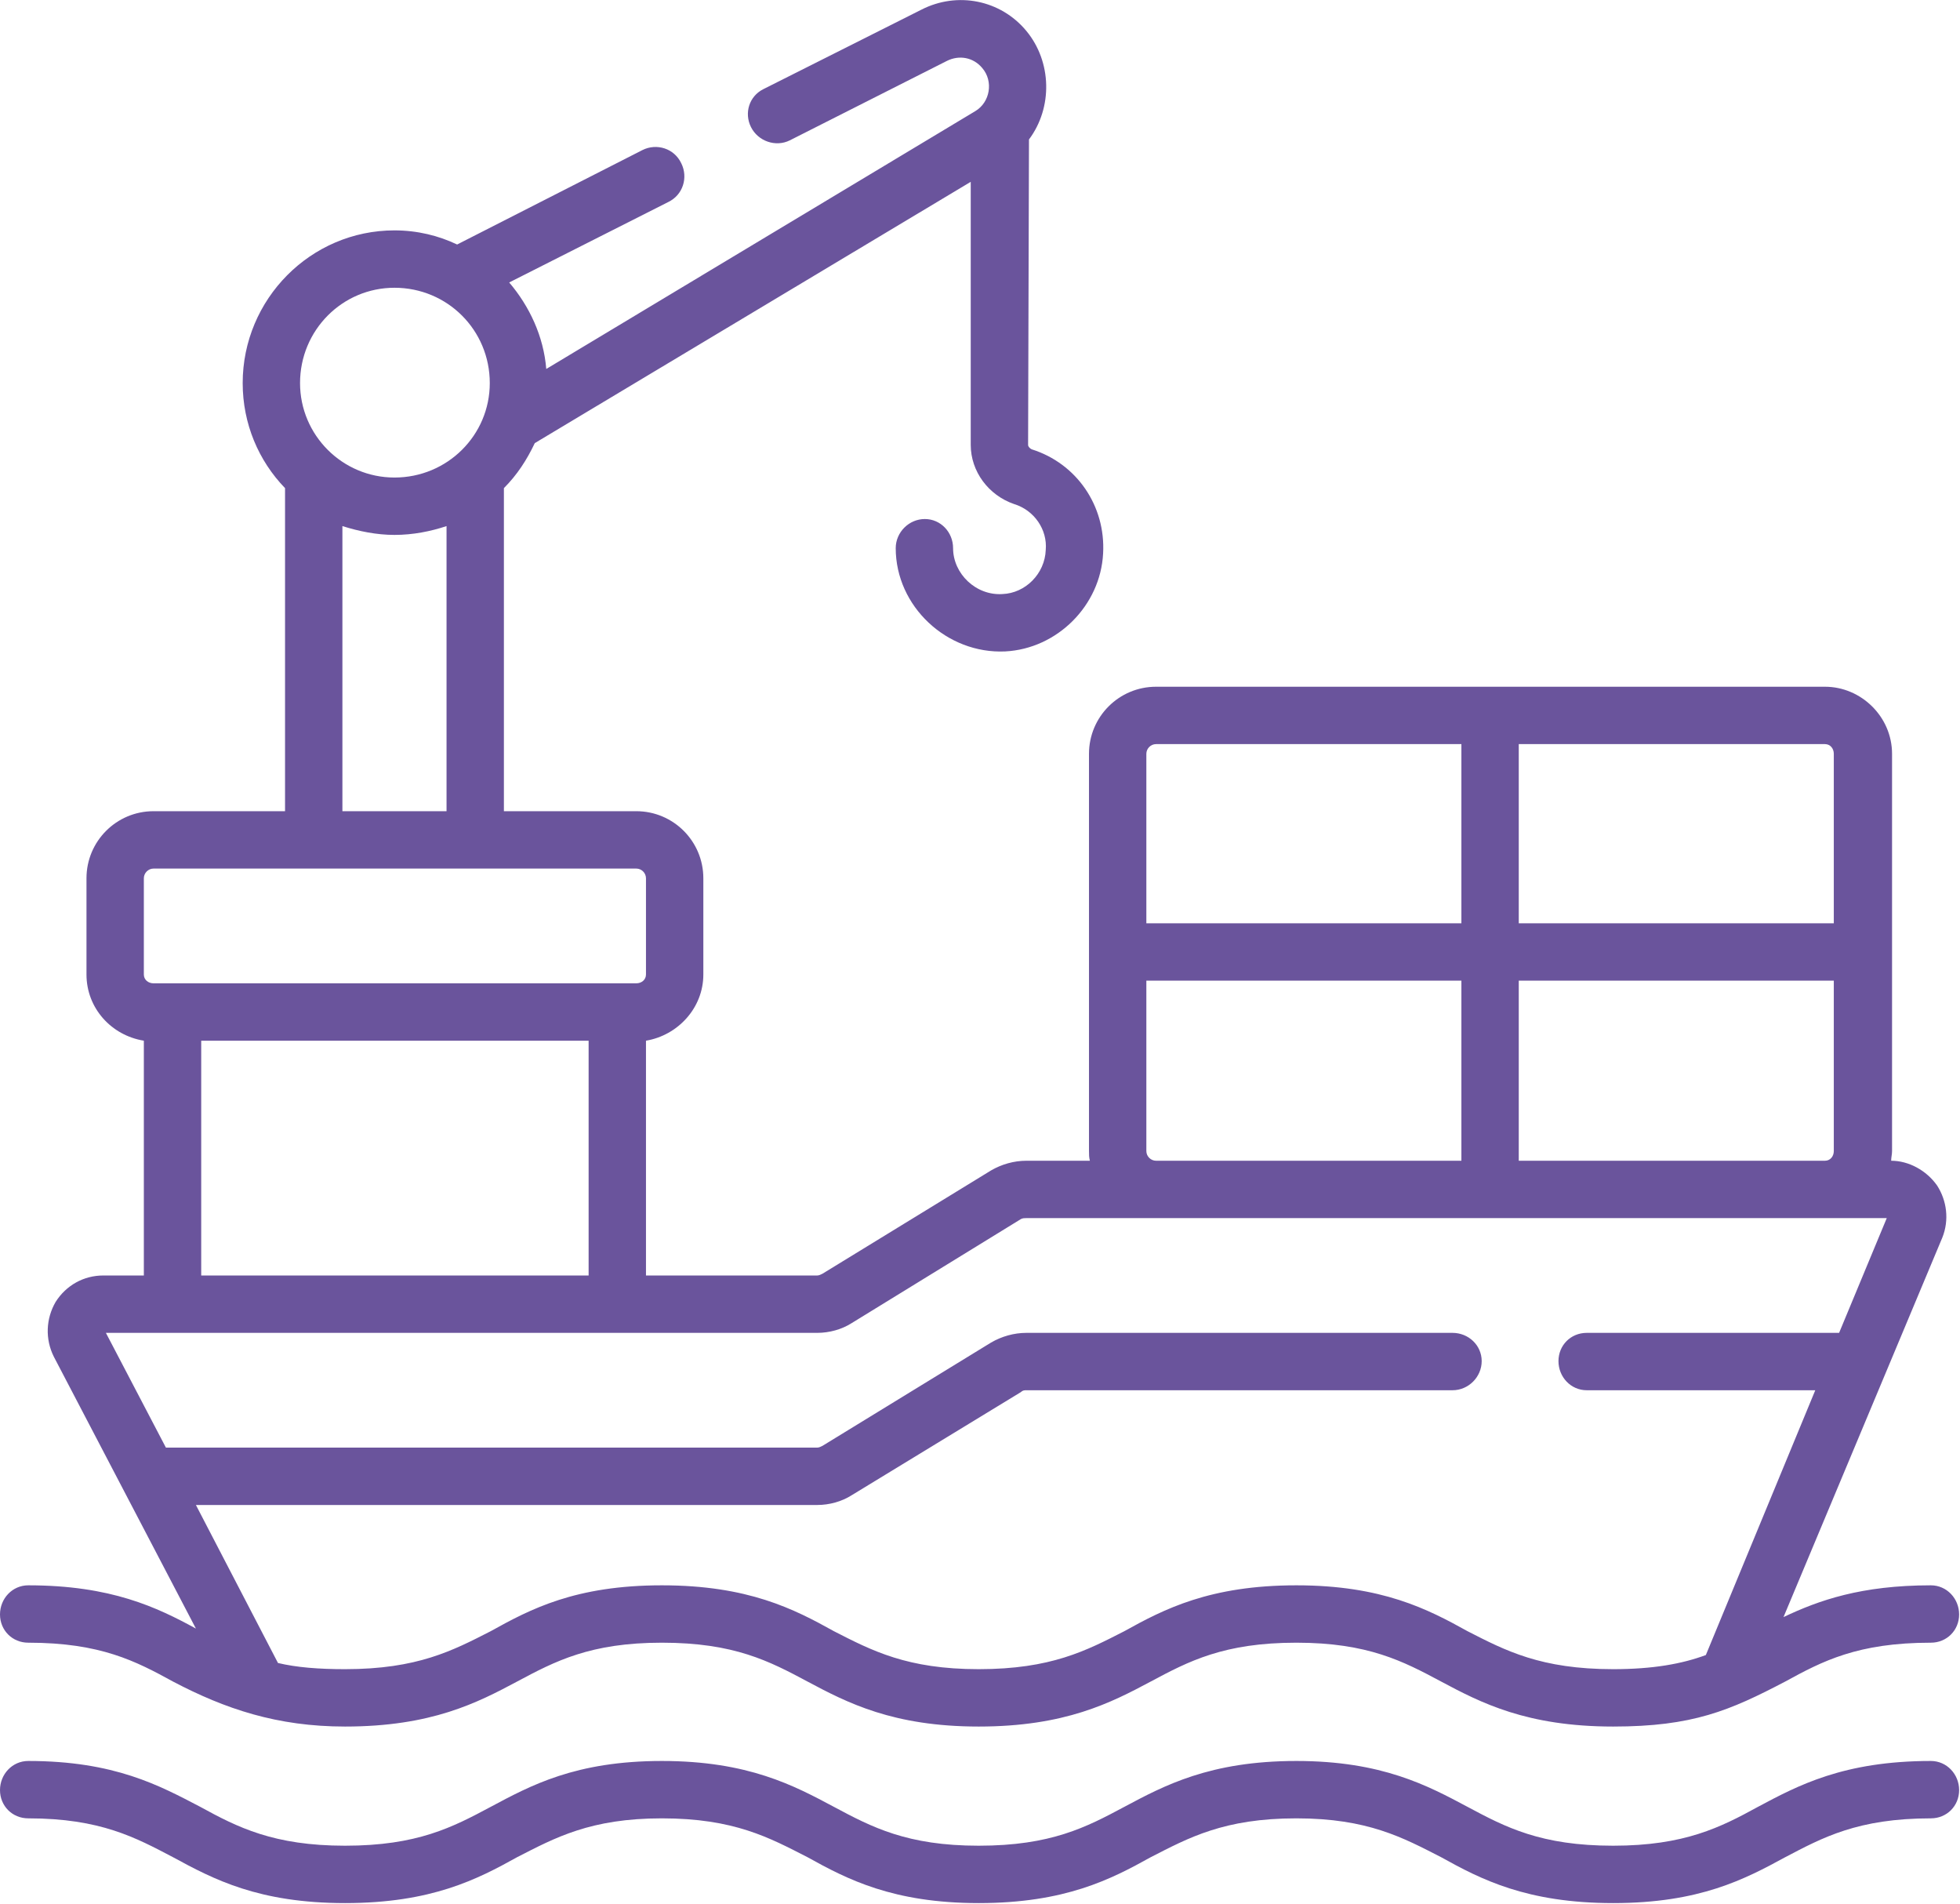 <?xml version="1.0" encoding="UTF-8"?>
<!DOCTYPE svg PUBLIC "-//W3C//DTD SVG 1.1//EN" "http://www.w3.org/Graphics/SVG/1.1/DTD/svg11.dtd">
<svg version="1.2" width="22.21mm" height="21.57mm" viewBox="52191 67679 2221 2157" preserveAspectRatio="xMidYMid" fill-rule="evenodd" stroke-width="28.222" stroke-linejoin="round" xmlns="http://www.w3.org/2000/svg" xmlns:ooo="http://xml.openoffice.org/svg/export" xmlns:xlink="http://www.w3.org/1999/xlink" xmlns:presentation="http://sun.com/xmlns/staroffice/presentation" xmlns:smil="http://www.w3.org/2001/SMIL20/" xmlns:anim="urn:oasis:names:tc:opendocument:xmlns:animation:1.0" xmlns:svg="urn:oasis:names:tc:opendocument:xmlns:svg-compatible:1.0" xml:space="preserve">
 <defs class="EmbeddedBulletChars">
  <g id="bullet-char-template-57356" transform="scale(0,-0)">
   <path d="M 580,1141 L 1163,571 580,0 -4,571 580,1141 Z"/>
  </g>
  <g id="bullet-char-template-57354" transform="scale(0,-0)">
   <path d="M 8,1128 L 1137,1128 1137,0 8,0 8,1128 Z"/>
  </g>
  <g id="bullet-char-template-10146" transform="scale(0,-0)">
   <path d="M 174,0 L 602,739 174,1481 1456,739 174,0 Z M 1358,739 L 309,1346 659,739 1358,739 Z"/>
  </g>
  <g id="bullet-char-template-10132" transform="scale(0,-0)">
   <path d="M 2015,739 L 1276,0 717,0 1260,543 174,543 174,936 1260,936 717,1481 1274,1481 2015,739 Z"/>
  </g>
  <g id="bullet-char-template-10007" transform="scale(0,-0)">
   <path d="M 0,-2 C -7,14 -16,27 -25,37 L 356,567 C 262,823 215,952 215,954 215,979 228,992 255,992 264,992 276,990 289,987 310,991 331,999 354,1012 L 381,999 492,748 772,1049 836,1024 860,1049 C 881,1039 901,1025 922,1006 886,937 835,863 770,784 769,783 710,716 594,584 L 774,223 C 774,196 753,168 711,139 L 727,119 C 717,90 699,76 672,76 641,76 570,178 457,381 L 164,-76 C 142,-110 111,-127 72,-127 30,-127 9,-110 8,-76 1,-67 -2,-52 -2,-32 -2,-23 -1,-13 0,-2 Z"/>
  </g>
  <g id="bullet-char-template-10004" transform="scale(0,-0)">
   <path d="M 285,-33 C 182,-33 111,30 74,156 52,228 41,333 41,471 41,549 55,616 82,672 116,743 169,778 240,778 293,778 328,747 346,684 L 369,508 C 377,444 397,411 428,410 L 1163,1116 C 1174,1127 1196,1133 1229,1133 1271,1133 1292,1118 1292,1087 L 1292,965 C 1292,929 1282,901 1262,881 L 442,47 C 390,-6 338,-33 285,-33 Z"/>
  </g>
  <g id="bullet-char-template-9679" transform="scale(0,-0)">
   <path d="M 813,0 C 632,0 489,54 383,161 276,268 223,411 223,592 223,773 276,916 383,1023 489,1130 632,1184 813,1184 992,1184 1136,1130 1245,1023 1353,916 1407,772 1407,592 1407,412 1353,268 1245,161 1136,54 992,0 813,0 Z"/>
  </g>
  <g id="bullet-char-template-8226" transform="scale(0,-0)">
   <path d="M 346,457 C 273,457 209,483 155,535 101,586 74,649 74,723 74,796 101,859 155,911 209,963 273,989 346,989 419,989 480,963 531,910 582,859 608,796 608,723 608,648 583,586 532,535 482,483 420,457 346,457 Z"/>
  </g>
  <g id="bullet-char-template-8211" transform="scale(0,-0)">
   <path d="M -4,459 L 1135,459 1135,606 -4,606 -4,459 Z"/>
  </g>
  <g id="bullet-char-template-61548" transform="scale(0,-0)">
   <path d="M 173,740 C 173,903 231,1043 346,1159 462,1274 601,1332 765,1332 928,1332 1067,1274 1183,1159 1299,1043 1357,903 1357,740 1357,577 1299,437 1183,322 1067,206 928,148 765,148 601,148 462,206 346,322 231,437 173,577 173,740 Z"/>
  </g>
 </defs>
 <g class="Page">
  <g class="com.sun.star.drawing.ClosedBezierShape">
   <g id="id3">
    <rect class="BoundingBox" stroke="none" fill="none" x="52191" y="67679" width="2221" height="2157"/>
    <path fill="rgb(106,84,156)" stroke="none" d="M 54379,69674 C 54280,69674 54228,69702 54183,69726 54141,69749 54100,69770 54019,69770 53937,69770 53897,69749 53854,69726 53809,69702 53757,69674 53660,69674 53562,69674 53510,69702 53465,69726 53422,69749 53382,69770 53300,69770 53219,69770 53179,69749 53136,69726 53091,69702 53039,69674 52941,69674 52843,69674 52792,69702 52747,69726 52704,69749 52664,69770 52582,69770 52501,69770 52460,69749 52418,69726 52372,69702 52321,69674 52223,69674 52205,69674 52191,69689 52191,69707 52191,69725 52205,69739 52223,69739 52305,69739 52345,69761 52387,69783 52433,69808 52484,69835 52582,69835 52680,69835 52732,69808 52777,69783 52820,69761 52860,69739 52941,69739 53023,69739 53063,69761 53106,69783 53151,69808 53203,69835 53300,69835 53398,69835 53450,69808 53495,69783 53538,69761 53578,69739 53660,69739 53741,69739 53781,69761 53824,69783 53869,69808 53921,69835 54019,69835 54117,69835 54168,69808 54214,69783 54256,69761 54296,69739 54379,69739 54397,69739 54411,69725 54411,69707 54411,69689 54397,69674 54379,69674 Z M 52223,69540 C 52305,69540 52345,69561 52387,69584 52446,69615 52505,69635 52582,69635 52680,69635 52732,69608 52777,69584 52820,69561 52860,69540 52941,69540 53023,69540 53063,69561 53106,69584 53151,69608 53203,69635 53300,69635 53398,69635 53450,69608 53495,69584 53538,69561 53578,69540 53660,69540 53741,69540 53781,69561 53824,69584 53869,69608 53921,69635 54019,69635 54109,69635 54151,69617 54214,69584 54256,69561 54296,69540 54379,69540 54397,69540 54411,69526 54411,69508 54411,69490 54397,69475 54379,69475 54300,69475 54252,69492 54212,69511 L 54392,69081 C 54400,69061 54397,69039 54386,69022 54374,69005 54354,68994 54334,68994 54334,68990 54335,68987 54335,68983 L 54335,68533 C 54335,68491 54300,68457 54259,68457 L 53501,68457 C 53459,68457 53425,68491 53425,68533 L 53425,68983 C 53425,68987 53425,68990 53426,68994 L 53354,68994 C 53340,68994 53326,68998 53314,69005 L 53123,69122 C 53121,69123 53119,69124 53117,69124 L 52923,69124 52923,68858 C 52959,68852 52988,68821 52988,68783 L 52988,68674 C 52988,68632 52954,68598 52912,68598 L 52762,68598 52762,68232 C 52777,68217 52788,68200 52797,68181 L 53291,67885 53291,68183 C 53291,68213 53311,68240 53340,68250 53363,68257 53378,68279 53376,68302 53375,68329 53353,68351 53327,68352 53297,68354 53271,68329 53271,68300 53271,68282 53257,68267 53239,68267 53221,68267 53206,68282 53206,68300 53206,68366 53264,68420 53330,68417 53389,68414 53438,68365 53441,68306 53444,68252 53411,68204 53360,68188 53358,68187 53356,68185 53356,68183 L 53357,67837 C 53384,67801 53383,67749 53354,67714 53325,67679 53276,67669 53235,67690 L 53056,67780 C 53040,67788 53034,67807 53042,67823 53050,67839 53070,67846 53086,67838 L 53264,67748 C 53278,67741 53294,67744 53304,67756 53317,67771 53313,67795 53296,67805 L 52810,68097 C 52807,68060 52791,68026 52768,67999 L 52948,67908 C 52965,67900 52971,67880 52963,67864 52955,67847 52935,67841 52919,67849 L 52709,67956 C 52688,67946 52664,67940 52638,67940 52543,67940 52466,68018 52466,68113 52466,68159 52484,68201 52514,68232 L 52514,68598 52365,68598 C 52323,68598 52289,68632 52289,68674 L 52289,68783 C 52289,68821 52317,68852 52354,68858 L 52354,69124 52308,69124 C 52286,69124 52266,69135 52254,69154 52243,69173 52242,69196 52252,69216 L 52413,69524 C 52369,69500 52317,69475 52223,69475 52205,69475 52191,69490 52191,69508 52191,69526 52205,69540 52223,69540 Z M 53912,68522 L 54259,68522 C 54265,68522 54269,68527 54269,68533 L 54269,68725 53912,68725 53912,68522 Z M 53912,68790 L 54269,68790 54269,68983 C 54269,68989 54265,68994 54259,68994 L 53912,68994 53912,68790 Z M 53490,68533 C 53490,68527 53495,68522 53501,68522 L 53847,68522 53847,68725 53490,68725 53490,68533 Z M 53490,68790 L 53847,68790 53847,68994 53501,68994 C 53495,68994 53490,68989 53490,68983 L 53490,68790 Z M 52638,68005 C 52698,68005 52746,68053 52746,68113 52746,68172 52698,68220 52638,68220 52579,68220 52531,68172 52531,68113 52531,68053 52579,68005 52638,68005 Z M 52697,68275 L 52697,68598 52579,68598 52579,68275 C 52598,68281 52618,68285 52638,68285 52659,68285 52679,68281 52697,68275 Z M 52354,68674 C 52354,68668 52359,68663 52365,68663 L 52912,68663 C 52918,68663 52923,68668 52923,68674 L 52923,68783 C 52923,68789 52918,68793 52912,68793 L 52365,68793 C 52359,68793 52354,68789 52354,68783 L 52354,68674 Z M 52858,68858 L 52858,69124 52419,69124 52419,68858 52858,68858 Z M 52379,69319 L 52311,69189 53117,69189 C 53131,69189 53145,69185 53156,69178 L 53348,69060 C 53350,69059 53352,69059 53354,69059 L 54329,69059 54275,69189 53989,69189 C 53971,69189 53957,69203 53957,69221 53957,69239 53971,69254 53989,69254 L 54248,69254 54124,69554 C 54097,69564 54064,69570 54019,69570 53937,69570 53897,69549 53854,69527 53809,69502 53757,69475 53660,69475 53562,69475 53510,69502 53465,69527 53422,69549 53382,69570 53300,69570 53219,69570 53179,69549 53136,69527 53091,69502 53039,69475 52941,69475 52843,69475 52792,69502 52747,69527 52704,69549 52664,69570 52582,69570 52552,69570 52527,69568 52506,69563 L 52413,69384 53117,69384 C 53131,69384 53145,69380 53156,69373 L 53348,69256 C 53350,69254 53352,69254 53354,69254 L 53837,69254 C 53855,69254 53870,69239 53870,69221 53870,69203 53855,69189 53837,69189 L 53354,69189 C 53340,69189 53326,69193 53314,69200 L 53123,69317 C 53121,69318 53119,69319 53117,69319 L 52379,69319 Z"/>
   </g>
  </g>
 </g>
</svg>